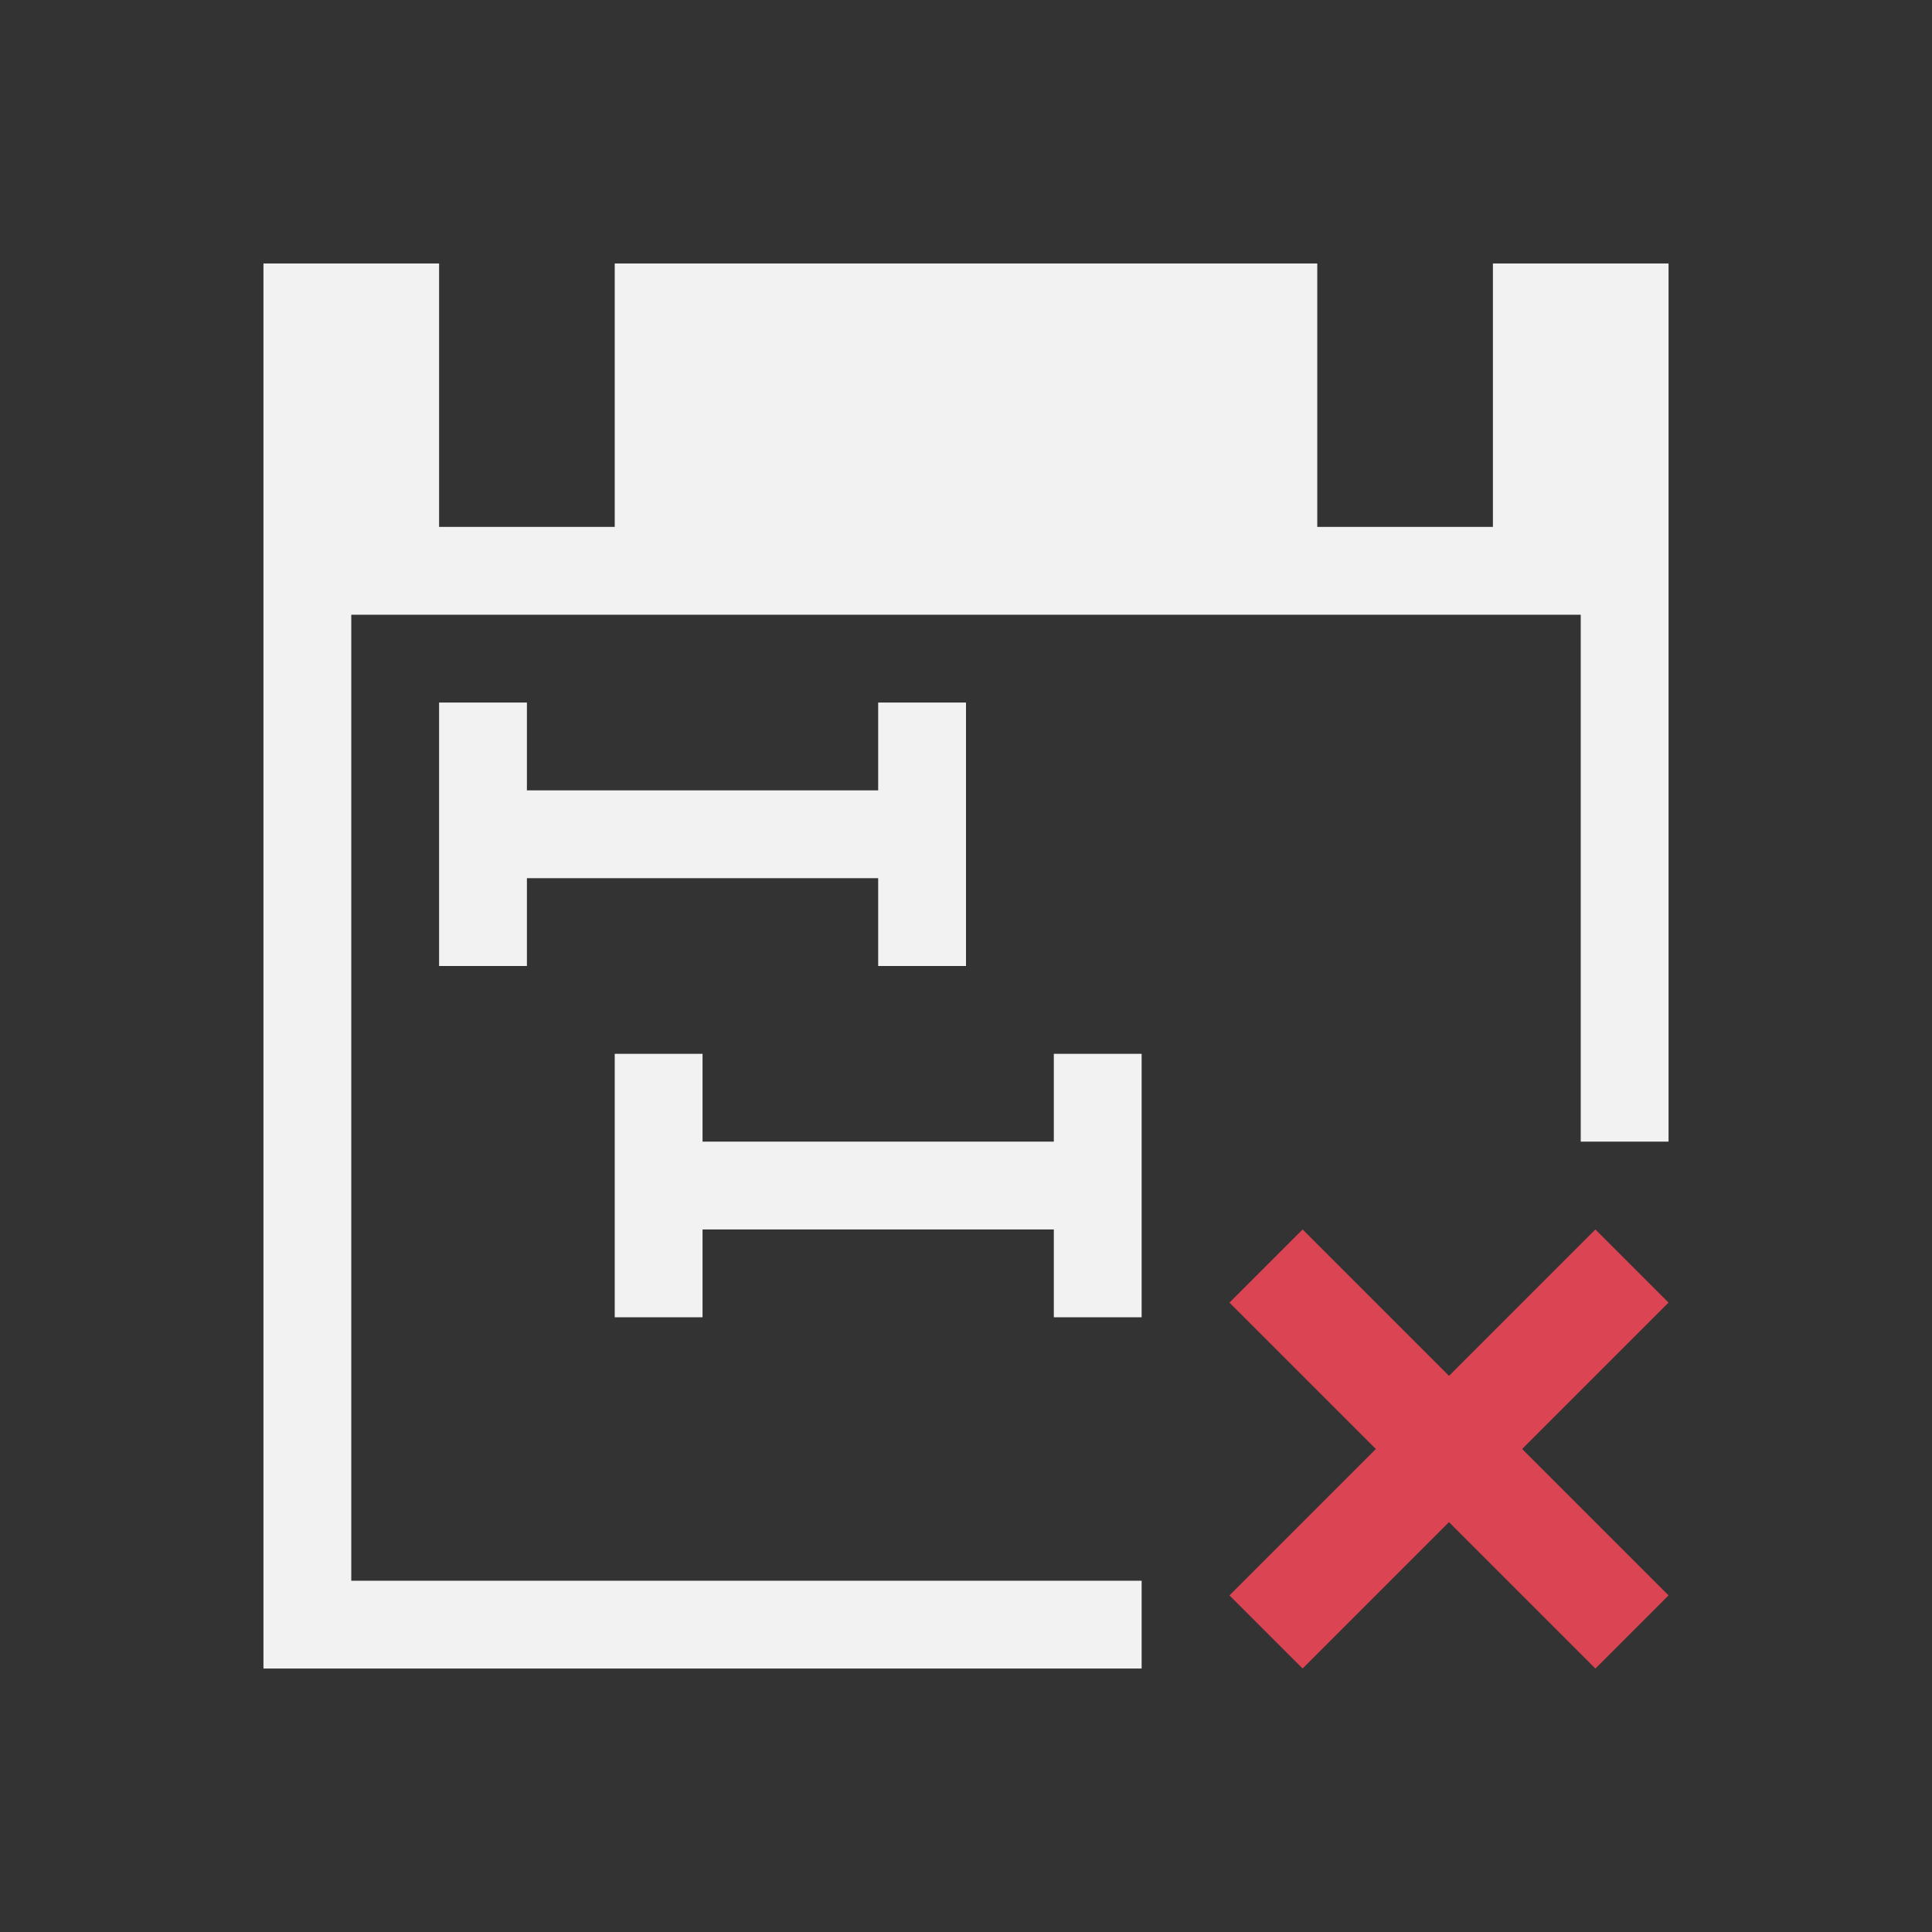 <?xml version="1.0" encoding="UTF-8" standalone="no"?>
<svg xmlns="http://www.w3.org/2000/svg" width="22" height="22" version="1.1">
 <rect width="100%" height="100%" fill="#333333" stroke="none"/>
 <g transform="translate(-421.714,-525.791)">
  <path style="opacity:1;fill:#f2f2f2;fill-opacity:1;" d="m 428.714,537.791 0,3 1,0 0,-1 4,0 0,1 1,0 0,-3 -1,0 0,1 -4,0 0,-1 -1,0 z"/>
  <path style="fill:#f2f2f2;fill-opacity:1;" d="m 3,3 0,16 10,-3e-5 L 13,18 4,18 4,7 18,7 18,13 19,13 19,3 17,3 17,6 15,6 15,3 7,3 7,6 5,6 5,3 Z" transform="translate(421.714,525.791)"/>
  <path style="opacity:1;fill:#f2f2f2;fill-opacity:1;" d="m 426.714,533.791 0,3 1,0 0,-1 4,0 0,1 1,0 0,-3 -1,0 0,1 -4,0 0,-1 -1,0 z"/>
  <path style="fill:#da4453;fill-opacity:1;" d="m 435.714,540.624 1.667,1.667 -1.667,1.667 0.833,0.833 1.667,-1.667 1.667,1.667 0.833,-0.833 -1.667,-1.667 1.667,-1.667 -0.833,-0.833 -1.667,1.667 -1.667,-1.667 -0.833,0.833 z"/>
 </g>
</svg>
